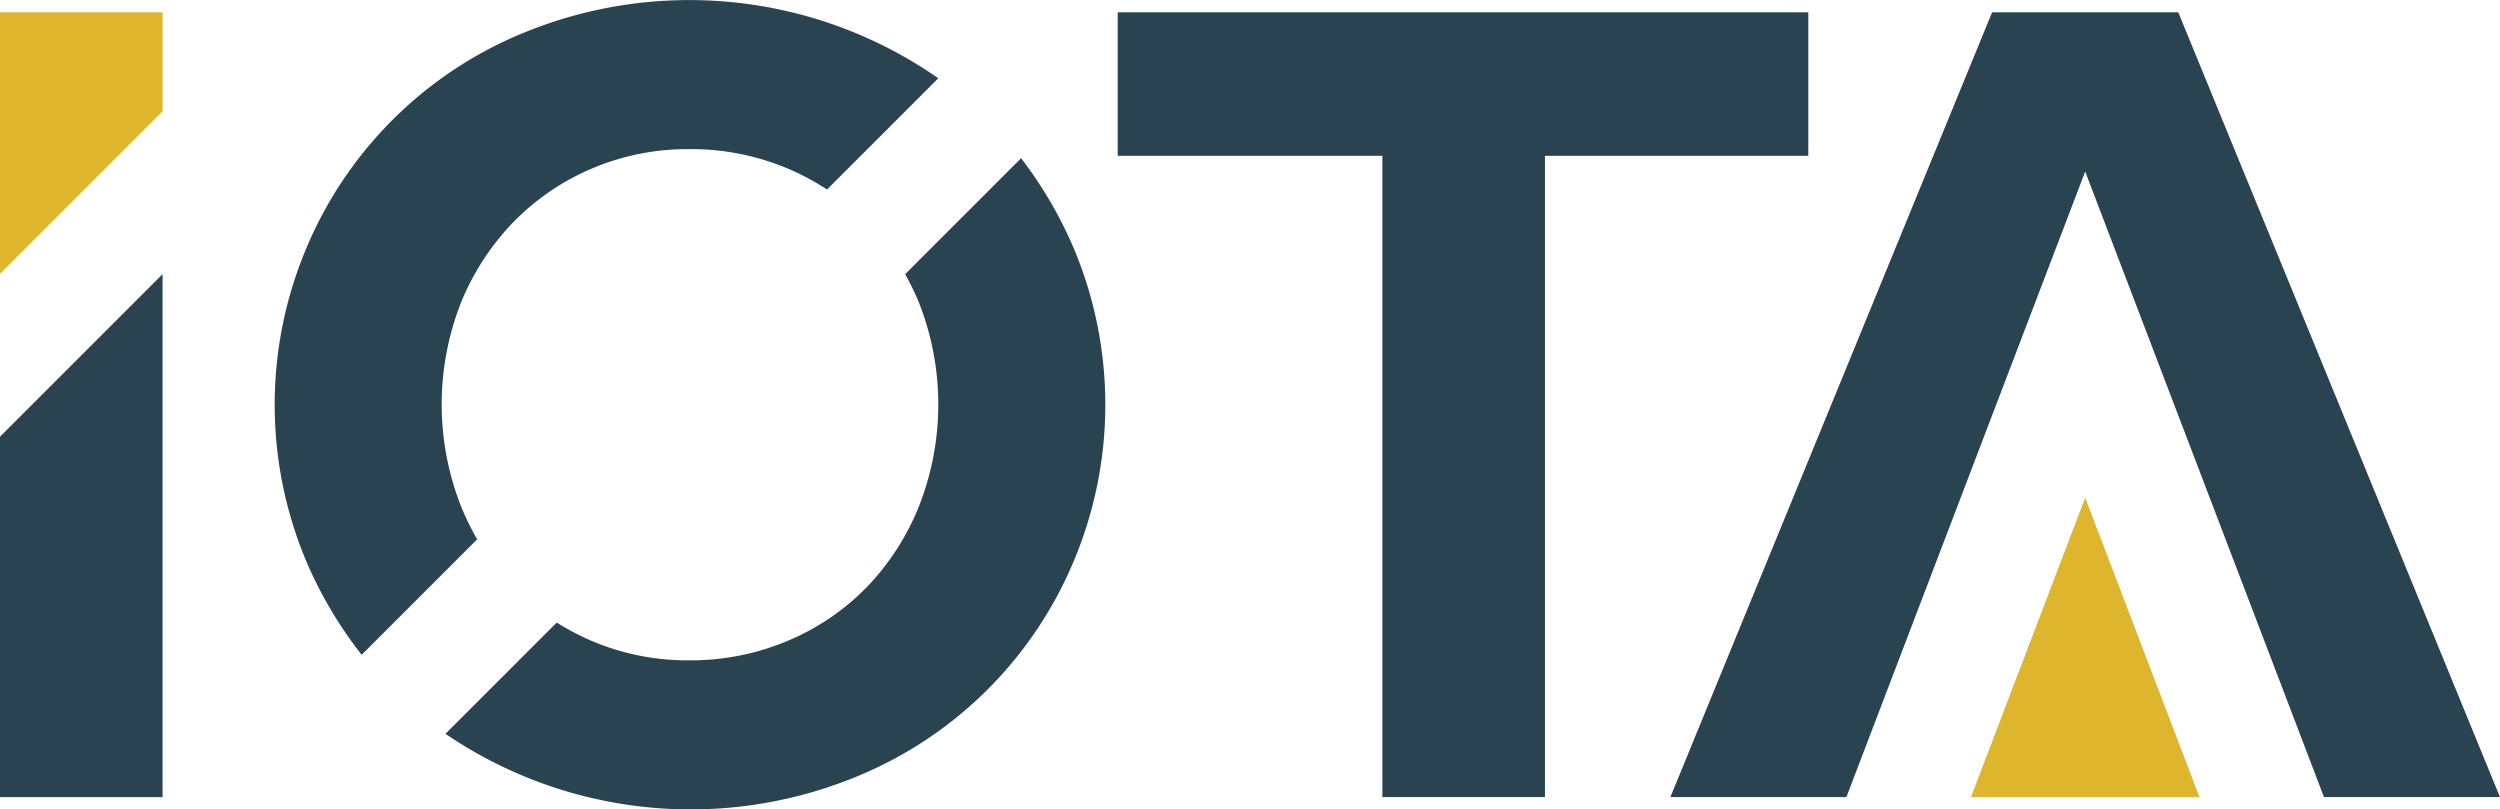 <svg xmlns="http://www.w3.org/2000/svg" width="110.115" height="35.652" viewBox="0 0 110.115 35.652">
  <g id="Group_10" data-name="Group 10" transform="translate(-27.173 -45)">
    <g id="Group_14" data-name="Group 14" transform="translate(27 37)">
      <g id="Group_13" data-name="Group 13" transform="translate(0.173 8)">
        <path id="Path_60" data-name="Path 60" d="M1113.325,1631.069v-6.32h30.418v6.32h-11.6v28.245h-7.16v-28.245Z" transform="translate(-1064.095 -1624.206)" fill="#2a4351"/>
        <g id="Group_11" data-name="Group 11" transform="translate(12.097)">
          <path id="Path_61" data-name="Path 61" d="M949.652,1651.139l5.086-5.086a11.9,11.9,0,0,1-.722-1.485,12.251,12.251,0,0,1,0-8.913,11.115,11.115,0,0,1,2.3-3.555,10.6,10.6,0,0,1,3.456-2.37,10.783,10.783,0,0,1,4.321-.864,10.964,10.964,0,0,1,4.345.864,11.107,11.107,0,0,1,1.712.915l4.9-4.9a19.184,19.184,0,0,0-18.119-2.061,17.6,17.6,0,0,0-9.678,9.456,17.762,17.762,0,0,0,0,13.974A18.251,18.251,0,0,0,949.652,1651.139Z" transform="translate(-945.819 -1622.298)" fill="#2a4351"/>
          <path id="Path_62" data-name="Path 62" d="M1007.4,1657.6a18.343,18.343,0,0,0-2.277-3.872l-5.107,5.108a11.961,11.961,0,0,1,.619,1.282,12.245,12.245,0,0,1,0,8.913,11.055,11.055,0,0,1-2.3,3.58,10.524,10.524,0,0,1-3.481,2.37,10.951,10.951,0,0,1-4.345.864,10.771,10.771,0,0,1-4.321-.864,11.081,11.081,0,0,1-1.52-.8l-4.9,4.9a19.185,19.185,0,0,0,17.954,1.947,17.593,17.593,0,0,0,9.678-9.456,17.764,17.764,0,0,0,0-13.974Z" transform="translate(-972.244 -1646.76)" fill="#2a4351"/>
        </g>
        <g id="Group_12" data-name="Group 12" transform="translate(0 0.543)">
          <path id="Path_63" data-name="Path 63" d="M898.409,1629.107v-4.358h-7.16v11.518Z" transform="translate(-891.249 -1624.749)" fill="#ddb62e"/>
          <path id="Path_64" data-name="Path 64" d="M891.249,1683.933v15.873h7.16v-23.033Z" transform="translate(-891.249 -1665.24)" fill="#2a4351"/>
        </g>
        <path id="Path_65" data-name="Path 65" d="M1245.511,1624.749h-8.2l-14.171,34.566h7.753l10.518-27.554,10.518,27.554h7.752Z" transform="translate(-1149.567 -1624.206)" fill="#2a4351"/>
        <path id="Path_66" data-name="Path 66" d="M1287.89,1721.2l-5.032,13.184h10.065Z" transform="translate(-1196.045 -1699.277)" fill="#ddb62e"/>
      </g>
    </g>
  </g>
</svg>
